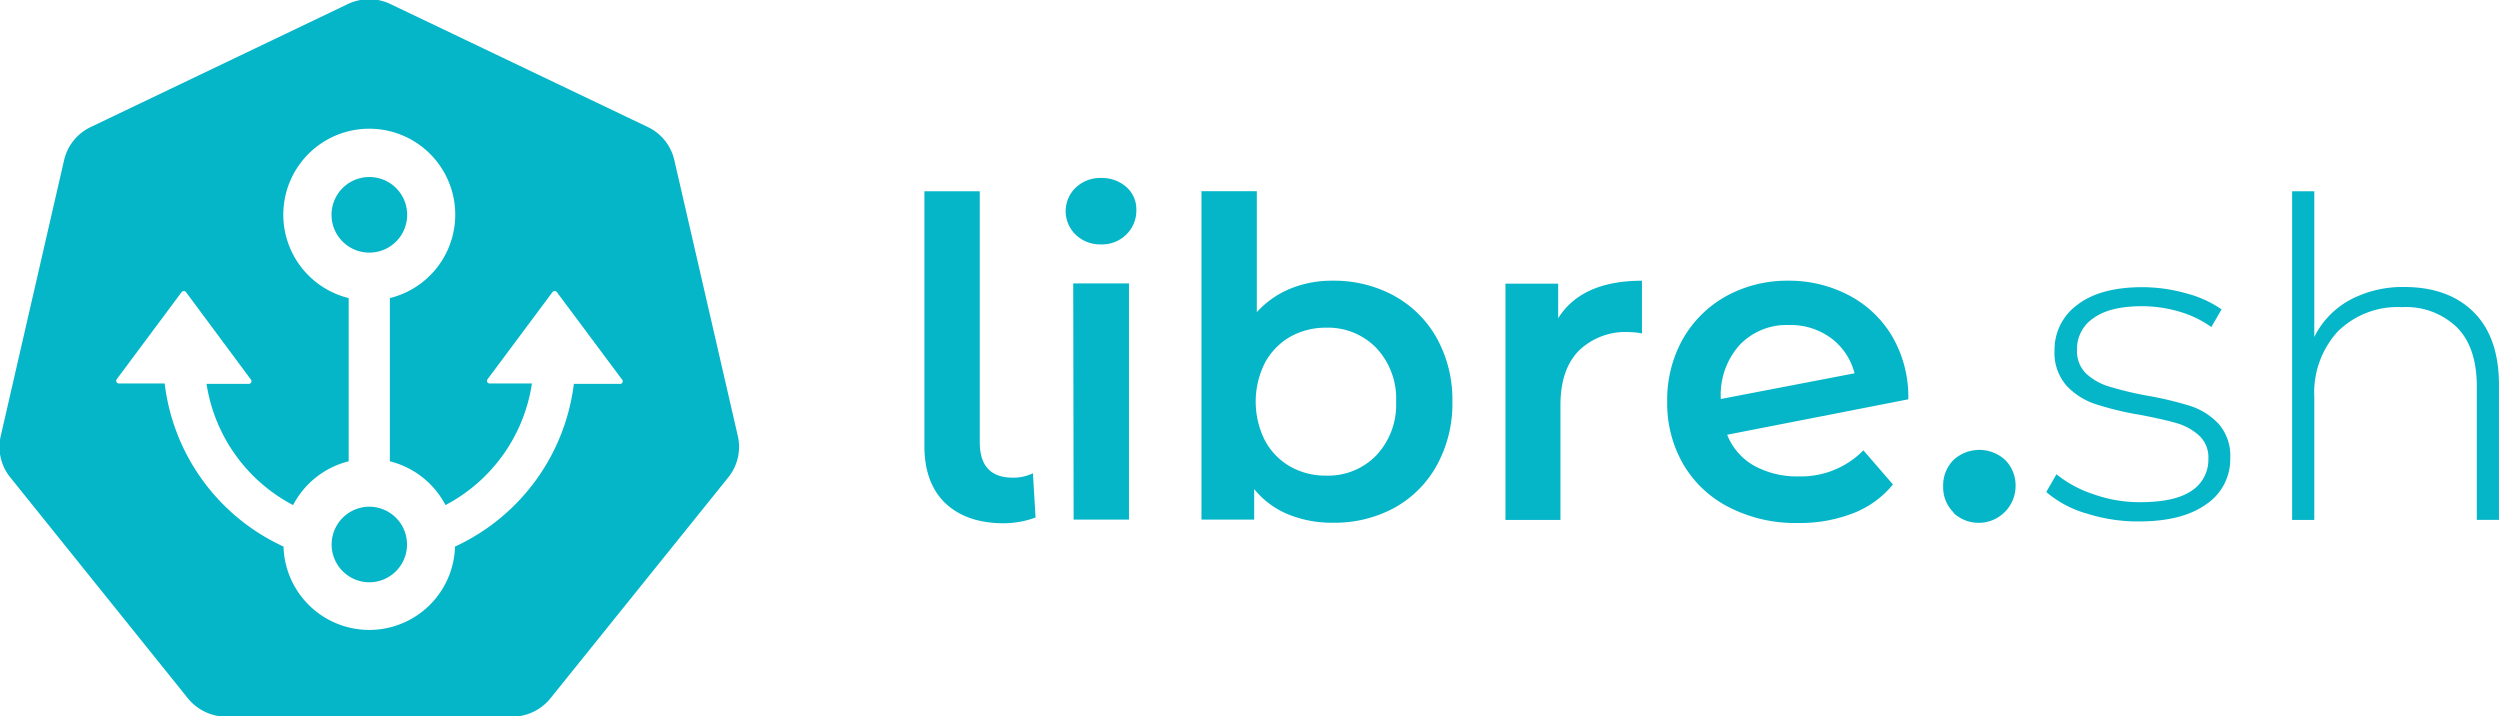 <?xml version="1.0" encoding="UTF-8" standalone="no"?>
<svg
   xmlns:dc="http://purl.org/dc/elements/1.1/"
   xmlns:cc="http://creativecommons.org/ns#"
   xmlns:rdf="http://www.w3.org/1999/02/22-rdf-syntax-ns#"
   xmlns:svg="http://www.w3.org/2000/svg"
   xmlns="http://www.w3.org/2000/svg"
   xmlns:sodipodi="http://sodipodi.sourceforge.net/DTD/sodipodi-0.dtd"
   xmlns:inkscape="http://www.inkscape.org/namespaces/inkscape"
   inkscape:version="1.0 (4035a4fb49, 2020-05-01)"
   inkscape:export-ydpi="96"
   inkscape:export-xdpi="96"
   inkscape:export-filename="C:\Users\Anxhelo\Documents\GitHub\works\libre.sh\PNG\horizontal-color.png"
   sodipodi:docname="horizontal-color.svg"
   id="svg886"
   version="1.1"
   viewBox="0 0 134.939 38.663"
   height="38.663mm"
   width="134.939mm">
  <defs
     id="defs880" />
  <sodipodi:namedview
     inkscape:window-maximized="1"
     inkscape:window-y="-8"
     inkscape:window-x="-8"
     inkscape:window-height="1027"
     inkscape:window-width="1920"
     fit-margin-bottom="0"
     fit-margin-right="0"
     fit-margin-left="0"
     fit-margin-top="0"
     showgrid="false"
     inkscape:document-rotation="0"
     inkscape:current-layer="layer1"
     inkscape:document-units="mm"
     inkscape:cy="234.7949"
     inkscape:cx="284.92613"
     inkscape:zoom="0.98994949"
     inkscape:pageshadow="2"
     inkscape:pageopacity="0.0"
     borderopacity="1.0"
     bordercolor="#666666"
     pagecolor="#ffffff"
     id="base" />
  <g
     transform="translate(-39.876,-135.333)"
     id="layer1"
     inkscape:groupmode="layer"
     inkscape:label="Layer 1">
    <g
       transform="matrix(1.506,0,0,1.506,-90.789,-53.719)"
       id="g1489">
      <g
         id="layer1-0"
         transform="matrix(0.265,0,0,0.265,86.744,125.508)">
        <g
           id="g3052">
          <path
             transform="matrix(0.664,0,0,0.664,0.002,-0.009)"
             d="M 75.287,0 A 9.972,9.972 0 0 0 74.801,0.014 9.972,9.972 0 0 0 70.961,0.977 l -52.375,25.051 a 9.942,9.942 0 0 0 -5.424,6.732 L 0.254,88.961 A 9.866,9.866 0 0 0 1.609,96.584 7.532,7.532 0 0 0 2.182,97.367 L 38.424,142.451 a 10.092,10.092 0 0 0 7.832,3.676 h 58.129 a 10.047,10.047 0 0 0 7.834,-3.736 l 36.242,-45.023 a 9.897,9.897 0 0 0 1.928,-8.406 L 137.449,32.746 a 9.897,9.897 0 0 0 -5.424,-6.734 L 79.652,0.992 A 9.972,9.972 0 0 0 75.287,0 Z m -0.227,26.373 a 17.503,17.503 0 0 1 4.455,34.496 v 33.244 a 17.564,17.564 0 0 1 11.328,8.918 33.606,33.606 0 0 0 17.607,-24.766 h -8.6 a 0.542,0.542 0 0 1 -0.438,-0.873 l 13.227,-17.744 a 0.572,0.572 0 0 1 0.889,0 l 13.225,17.744 a 0.542,0.542 0 0 1 -0.451,0.949 h -9.311 a 42.177,42.177 0 0 1 -24.205,33.139 17.473,17.473 0 0 1 -34.932,0 42.041,42.041 0 0 1 -24.207,-33.215 h -9.324 a 0.542,0.542 0 0 1 -0.438,-0.873 l 13.211,-17.744 a 0.572,0.572 0 0 1 0.889,0 L 51.213,77.469 a 0.542,0.542 0 0 1 -0.453,0.873 h -8.586 a 33.621,33.621 0 0 0 17.625,24.689 A 17.564,17.564 0 0 1 71.125,94.113 v -33.244 a 17.503,17.503 0 0 1 3.936,-34.496 z m 0.309,9.838 a 7.697,7.697 0 0 0 -7.738,7.697 7.697,7.697 0 0 0 7.682,7.697 7.697,7.697 0 0 0 0.057,-15.395 z m 0.025,67.15 a 7.697,7.697 0 1 0 -0.082,15.395 7.697,7.697 0 0 0 7.697,-7.697 7.697,7.697 0 0 0 -7.615,-7.697 z"
             style="fill:#05b5c8;stroke-width:1.506"
             id="path3055" />
        </g>
      </g>
      <path
         id="path9"
         style="fill:#05b5c8;stroke-width:0.265"
         d="m 120.632,143.555 c -0.492,-0.482 -0.738,-1.159 -0.738,-2.04 v -9.128 h 1.984 v 8.996 c 0,0.849 0.397,1.27 1.191,1.27 a 1.587,1.587 0 0 0 0.714,-0.159 l 0.095,1.587 a 3.392,3.392 0 0 1 -1.191,0.206 c -0.878,-0.011 -1.564,-0.259 -2.056,-0.733 z" />
      <path
         id="path11"
         style="fill:#05b5c8;stroke-width:0.265"
         d="m 125.323,133.951 a 1.169,1.169 0 0 1 0,-1.699 1.275,1.275 0 0 1 0.905,-0.341 1.323,1.323 0 0 1 0.905,0.325 1.058,1.058 0 0 1 0.357,0.818 1.196,1.196 0 0 1 -0.357,0.881 1.236,1.236 0 0 1 -0.913,0.357 1.262,1.262 0 0 1 -0.897,-0.341 z m -0.095,1.738 h 1.998 v 8.467 h -1.984 z" />
      <path
         id="path13"
         style="fill:#05b5c8;stroke-width:0.265"
         d="m 136.729,136.134 a 3.892,3.892 0 0 1 1.532,1.524 4.546,4.546 0 0 1 0.556,2.27 4.575,4.575 0 0 1 -0.556,2.278 3.879,3.879 0 0 1 -1.532,1.532 4.498,4.498 0 0 1 -2.215,0.529 4.101,4.101 0 0 1 -1.587,-0.302 3.045,3.045 0 0 1 -1.214,-0.905 v 1.095 h -1.889 v -11.769 h 1.984 v 4.334 a 3.331,3.331 0 0 1 1.199,-0.841 3.926,3.926 0 0 1 1.516,-0.286 4.498,4.498 0 0 1 2.207,0.54 z m -0.635,5.715 a 2.646,2.646 0 0 0 0.706,-1.921 2.646,2.646 0 0 0 -0.706,-1.921 2.408,2.408 0 0 0 -1.802,-0.73 2.58,2.58 0 0 0 -1.286,0.325 2.381,2.381 0 0 0 -0.905,0.929 3.093,3.093 0 0 0 0,2.794 2.352,2.352 0 0 0 0.905,0.929 2.553,2.553 0 0 0 1.286,0.325 2.4,2.4 0 0 0 1.802,-0.73 z" />
      <path
         id="path15"
         style="fill:#05b5c8;stroke-width:0.265"
         d="m 145.611,135.594 v 1.889 a 2.543,2.543 0 0 0 -0.46,-0.048 2.397,2.397 0 0 0 -1.81,0.675 c -0.437,0.45 -0.651,1.101 -0.651,1.945 v 4.112 h -1.971 v -8.467 h 1.889 v 1.238 q 0.844,-1.344 3.003,-1.344 z" />
      <path
         id="path17"
         style="fill:#05b5c8;stroke-width:0.265"
         d="m 153.549,141.674 1.058,1.222 a 3.44,3.44 0 0 1 -1.429,1.032 5.263,5.263 0 0 1 -1.968,0.349 5.207,5.207 0 0 1 -2.461,-0.556 3.985,3.985 0 0 1 -1.654,-1.545 4.358,4.358 0 0 1 -0.579,-2.246 4.442,4.442 0 0 1 0.553,-2.233 4.048,4.048 0 0 1 1.556,-1.548 4.546,4.546 0 0 1 2.246,-0.556 4.596,4.596 0 0 1 2.167,0.529 3.9,3.9 0 0 1 1.548,1.476 4.315,4.315 0 0 1 0.572,2.246 l -6.493,1.27 a 2.204,2.204 0 0 0 0.968,1.111 3.175,3.175 0 0 0 1.603,0.381 3.122,3.122 0 0 0 2.312,-0.934 z m -4.437,-3.778 a 2.672,2.672 0 0 0 -0.675,1.921 v 0.016 l 4.794,-0.921 a 2.265,2.265 0 0 0 -0.833,-1.254 2.434,2.434 0 0 0 -1.516,-0.476 2.323,2.323 0 0 0 -1.77,0.714 z" />
      <path
         id="path19"
         style="fill:#05b5c8;stroke-width:0.265"
         d="m 156.785,143.905 a 1.265,1.265 0 0 1 -0.378,-0.934 1.291,1.291 0 0 1 0.37,-0.953 1.368,1.368 0 0 1 1.852,0 1.291,1.291 0 0 1 0.373,0.953 1.323,1.323 0 0 1 -2.225,0.945 z" />
      <path
         id="path21"
         style="fill:#05b5c8;stroke-width:0.265"
         d="m 161.515,143.928 a 3.86,3.86 0 0 1 -1.413,-0.762 l 0.365,-0.635 a 4.186,4.186 0 0 0 1.323,0.714 4.929,4.929 0 0 0 1.675,0.286 c 0.833,0 1.45,-0.135 1.852,-0.413 a 1.323,1.323 0 0 0 0.595,-1.143 1.058,1.058 0 0 0 -0.325,-0.826 2.04,2.04 0 0 0 -0.794,-0.445 c -0.318,-0.095 -0.757,-0.193 -1.323,-0.302 a 10.829,10.829 0 0 1 -1.587,-0.381 2.479,2.479 0 0 1 -1.056,-0.667 1.791,1.791 0 0 1 -0.429,-1.27 1.987,1.987 0 0 1 0.818,-1.627 q 0.823,-0.632 2.331,-0.632 a 5.797,5.797 0 0 1 1.572,0.222 3.99,3.99 0 0 1 1.265,0.572 l -0.365,0.635 a 3.794,3.794 0 0 0 -1.159,-0.556 4.723,4.723 0 0 0 -1.323,-0.191 q -1.159,0 -1.746,0.429 a 1.323,1.323 0 0 0 -0.587,1.127 1.122,1.122 0 0 0 0.333,0.865 2.117,2.117 0 0 0 0.82,0.46 12.398,12.398 0 0 0 1.357,0.325 12.121,12.121 0 0 1 1.561,0.373 2.402,2.402 0 0 1 1.008,0.643 1.728,1.728 0 0 1 0.413,1.222 1.939,1.939 0 0 1 -0.855,1.651 q -0.863,0.619 -2.413,0.619 a 6.001,6.001 0 0 1 -1.913,-0.296 z" />
      <path
         id="path23"
         style="fill:#05b5c8;stroke-width:0.265"
         d="m 175.422,136.721 q 0.905,0.905 0.905,2.603 v 4.842 h -0.794 v -4.778 c 0,-0.929 -0.235,-1.64 -0.706,-2.117 a 2.622,2.622 0 0 0 -1.976,-0.73 3.048,3.048 0 0 0 -2.302,0.873 3.246,3.246 0 0 0 -0.841,2.349 v 4.403 h -0.794 v -11.779 h 0.794 v 5.223 a 3.056,3.056 0 0 1 1.27,-1.323 4.016,4.016 0 0 1 1.984,-0.468 q 1.556,0.008 2.461,0.902 z" />
    </g>
  </g>
</svg>
